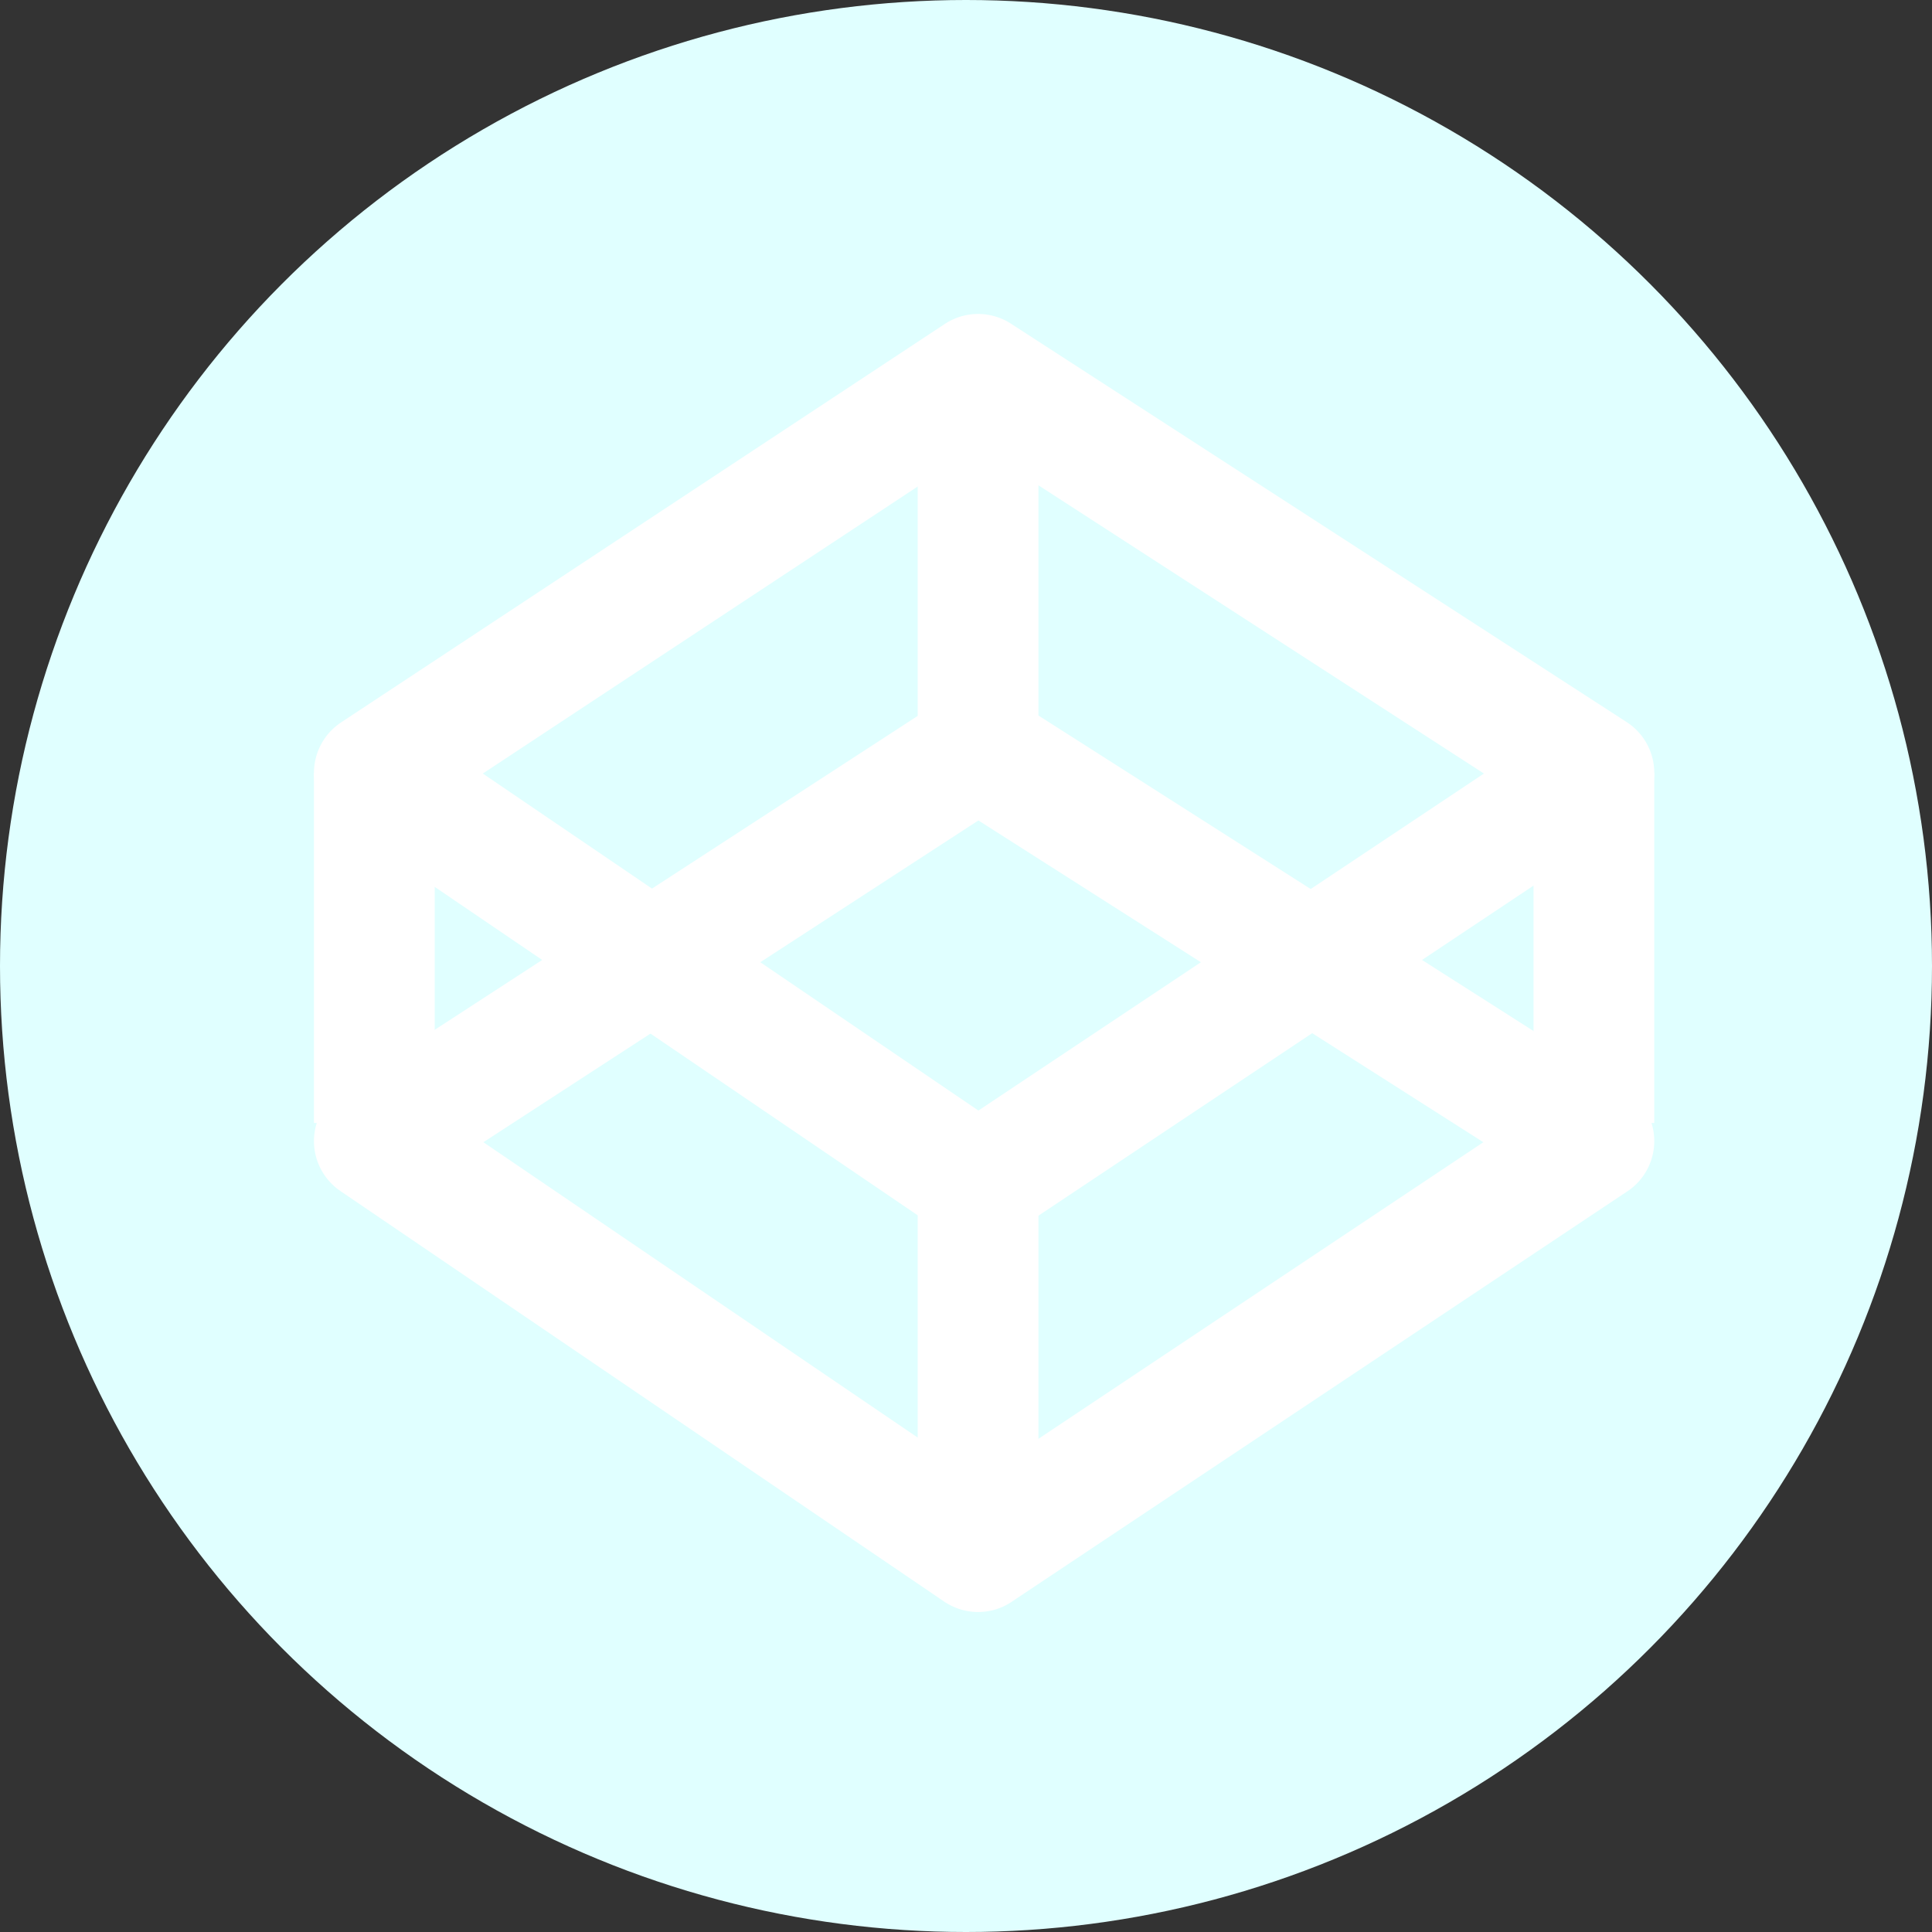 <svg xmlns="http://www.w3.org/2000/svg" width="32px" height="32px" viewBox="0 0 32 32" aria-labelledby="title">

				<rect x="0" y="0" width="32" height="32" fill="#333333" stroke="none"/>

				<title id="title">CodePen icon</title>
<circle fill="lightcyan" cx="16" cy="16" r="16"/>
<polygon fill="none" stroke="white" stroke-width="2" stroke-linejoin="round" points="16.2,6.2 6.2,12.8 16.2,19.6 26.4,12.8"/>
		<polygon fill="none" stroke="white" stroke-width="2" stroke-linejoin="round" points="16.2,12.4 6.2,18.9 16.2,25.7 26.4,18.9"/>
		<line stroke="white" stroke-width="2" x1="16.2" y1="6.2" x2="16.2" y2="13.3"/>
		<line stroke="white" stroke-width="2" x1="16.2" y1="19.6" x2="16.2" y2="24.8"/>
		<line stroke="white" stroke-width="2" x1="6.2" y1="12.8" x2="6.2" y2="18.6"/>
		<line stroke="white" stroke-width="2" x1="26.4" y1="12.8" x2="26.4" y2="18.6"/>
</svg>